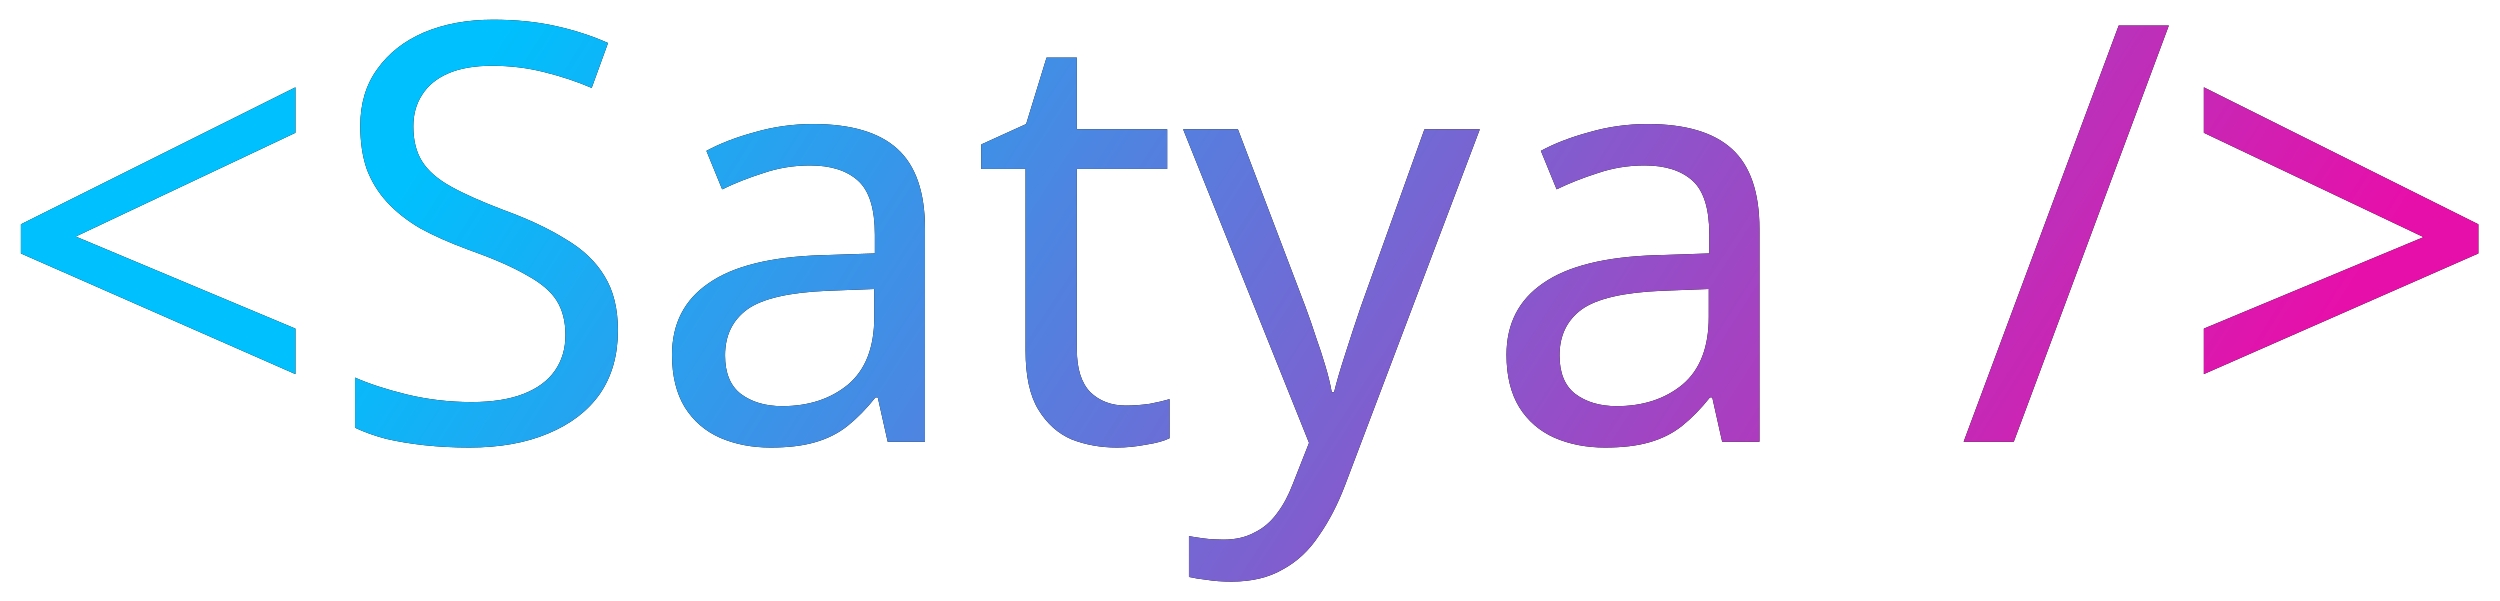 <svg width="549" height="132" viewBox="0 0 549 132" fill="none" xmlns="http://www.w3.org/2000/svg">
<g filter="url(#filter0_d_102_198)">
<path d="M4.588 51.656V45.256L64.876 15.176V25.16L16.619 47.944L64.876 68.168V78.152L4.588 51.656ZM135.694 68.552C135.694 74.013 134.371 78.664 131.726 82.504C129.08 86.259 125.283 89.16 120.334 91.208C115.47 93.256 109.71 94.28 103.054 94.28C99.64 94.28 96.355 94.109 93.198 93.768C90.126 93.427 87.309 92.957 84.749 92.36C82.189 91.677 79.928 90.867 77.966 89.928V78.92C81.037 80.285 84.835 81.523 89.358 82.632C93.966 83.741 98.701 84.296 103.566 84.296C108.088 84.296 111.886 83.699 114.958 82.504C118.03 81.309 120.334 79.603 121.87 77.384C123.406 75.165 124.174 72.563 124.174 69.576C124.174 66.589 123.534 64.072 122.254 62.024C120.974 59.976 118.755 58.099 115.598 56.392C112.526 54.6 108.216 52.723 102.67 50.76C98.744 49.309 95.288 47.773 92.302 46.152C89.4 44.445 86.968 42.525 85.005 40.392C83.043 38.259 81.549 35.827 80.525 33.096C79.587 30.365 79.118 27.208 79.118 23.624C79.118 18.76 80.355 14.621 82.829 11.208C85.304 7.709 88.718 5.021 93.07 3.144C97.507 1.267 102.584 0.328 108.302 0.328C113.336 0.328 117.944 0.797 122.126 1.736C126.307 2.675 130.104 3.912 133.518 5.448L129.934 15.304C126.776 13.939 123.32 12.787 119.566 11.848C115.896 10.909 112.056 10.44 108.046 10.44C104.206 10.44 101.006 10.995 98.445 12.104C95.885 13.213 93.966 14.792 92.686 16.84C91.406 18.803 90.766 21.107 90.766 23.752C90.766 26.824 91.406 29.384 92.686 31.432C93.966 33.48 96.056 35.315 98.957 36.936C101.859 38.557 105.784 40.307 110.734 42.184C116.11 44.147 120.632 46.28 124.302 48.584C128.056 50.803 130.872 53.491 132.75 56.648C134.712 59.805 135.694 63.773 135.694 68.552ZM178.552 23.24C186.914 23.24 193.101 25.075 197.112 28.744C201.122 32.413 203.128 38.259 203.128 46.28V93H194.936L192.76 83.272H192.248C190.285 85.747 188.237 87.837 186.104 89.544C184.056 91.165 181.666 92.36 178.936 93.128C176.29 93.896 173.048 94.28 169.208 94.28C165.112 94.28 161.4 93.555 158.072 92.104C154.829 90.653 152.269 88.435 150.392 85.448C148.514 82.376 147.576 78.536 147.576 73.928C147.576 67.101 150.264 61.853 155.64 58.184C161.016 54.429 169.293 52.381 180.472 52.04L192.12 51.656V47.56C192.12 41.843 190.882 37.875 188.408 35.656C185.933 33.437 182.434 32.328 177.912 32.328C174.328 32.328 170.914 32.883 167.672 33.992C164.429 35.016 161.4 36.211 158.583 37.576L155.128 29.128C158.114 27.507 161.656 26.141 165.752 25.032C169.848 23.837 174.114 23.24 178.552 23.24ZM181.88 59.848C173.346 60.189 167.416 61.555 164.088 63.944C160.845 66.333 159.224 69.704 159.224 74.056C159.224 77.896 160.376 80.712 162.68 82.504C165.069 84.296 168.098 85.192 171.768 85.192C177.57 85.192 182.392 83.613 186.232 80.456C190.072 77.213 191.992 72.264 191.992 65.608V59.464L181.88 59.848ZM247.229 85.064C248.936 85.064 250.686 84.936 252.478 84.68C254.27 84.339 255.72 83.997 256.83 83.656V92.232C255.635 92.829 253.928 93.299 251.71 93.64C249.491 94.067 247.358 94.28 245.31 94.28C241.726 94.28 238.398 93.683 235.326 92.488C232.339 91.208 229.907 89.032 228.03 85.96C226.152 82.888 225.214 78.579 225.214 73.032V33.096H215.486V27.72L225.342 23.24L229.822 8.648H236.478V24.392H256.318V33.096H236.478V72.776C236.478 76.957 237.459 80.072 239.422 82.12C241.47 84.083 244.072 85.064 247.229 85.064ZM259.816 24.392H271.848L286.696 63.432C287.549 65.736 288.317 67.955 289 70.088C289.768 72.221 290.45 74.312 291.048 76.36C291.645 78.323 292.114 80.243 292.456 82.12H292.968C293.48 79.987 294.29 77.213 295.4 73.8C296.509 70.301 297.661 66.803 298.856 63.304L312.808 24.392H324.968L295.4 102.472C293.778 106.739 291.858 110.451 289.64 113.608C287.506 116.851 284.861 119.325 281.704 121.032C278.632 122.824 274.877 123.72 270.44 123.72C268.392 123.72 266.6 123.592 265.064 123.336C263.528 123.165 262.205 122.952 261.096 122.696V113.736C262.034 113.907 263.144 114.077 264.424 114.248C265.789 114.419 267.197 114.504 268.648 114.504C271.293 114.504 273.554 113.992 275.432 112.968C277.394 112.029 279.058 110.621 280.424 108.744C281.789 106.952 282.941 104.819 283.88 102.344L287.464 93.256L259.816 24.392ZM361.802 23.24C370.164 23.24 376.351 25.075 380.362 28.744C384.372 32.413 386.378 38.259 386.378 46.28V93H378.186L376.01 83.272H375.498C373.535 85.747 371.487 87.837 369.354 89.544C367.306 91.165 364.916 92.36 362.186 93.128C359.54 93.896 356.298 94.28 352.458 94.28C348.362 94.28 344.65 93.555 341.322 92.104C338.079 90.653 335.519 88.435 333.642 85.448C331.764 82.376 330.826 78.536 330.826 73.928C330.826 67.101 333.514 61.853 338.89 58.184C344.266 54.429 352.543 52.381 363.722 52.04L375.37 51.656V47.56C375.37 41.843 374.132 37.875 371.658 35.656C369.183 33.437 365.684 32.328 361.162 32.328C357.578 32.328 354.164 32.883 350.922 33.992C347.679 35.016 344.65 36.211 341.833 37.576L338.378 29.128C341.364 27.507 344.906 26.141 349.002 25.032C353.098 23.837 357.364 23.24 361.802 23.24ZM365.13 59.848C356.596 60.189 350.666 61.555 347.338 63.944C344.095 66.333 342.474 69.704 342.474 74.056C342.474 77.896 343.626 80.712 345.93 82.504C348.319 84.296 351.348 85.192 355.018 85.192C360.82 85.192 365.642 83.613 369.482 80.456C373.322 77.213 375.242 72.264 375.242 65.608V59.464L365.13 59.848ZM442.226 93H431.218L465.266 1.608H476.274L442.226 93ZM483.963 78.152V68.168L532.219 48.072L483.963 25.16V15.176L544.251 45.256V51.656L483.963 78.152Z" fill="black"/>
<path d="M4.588 51.656V45.256L64.876 15.176V25.16L16.619 47.944L64.876 68.168V78.152L4.588 51.656ZM135.694 68.552C135.694 74.013 134.371 78.664 131.726 82.504C129.08 86.259 125.283 89.16 120.334 91.208C115.47 93.256 109.71 94.28 103.054 94.28C99.64 94.28 96.355 94.109 93.198 93.768C90.126 93.427 87.309 92.957 84.749 92.36C82.189 91.677 79.928 90.867 77.966 89.928V78.92C81.037 80.285 84.835 81.523 89.358 82.632C93.966 83.741 98.701 84.296 103.566 84.296C108.088 84.296 111.886 83.699 114.958 82.504C118.03 81.309 120.334 79.603 121.87 77.384C123.406 75.165 124.174 72.563 124.174 69.576C124.174 66.589 123.534 64.072 122.254 62.024C120.974 59.976 118.755 58.099 115.598 56.392C112.526 54.6 108.216 52.723 102.67 50.76C98.744 49.309 95.288 47.773 92.302 46.152C89.4 44.445 86.968 42.525 85.005 40.392C83.043 38.259 81.549 35.827 80.525 33.096C79.587 30.365 79.118 27.208 79.118 23.624C79.118 18.76 80.355 14.621 82.829 11.208C85.304 7.709 88.718 5.021 93.07 3.144C97.507 1.267 102.584 0.328 108.302 0.328C113.336 0.328 117.944 0.797 122.126 1.736C126.307 2.675 130.104 3.912 133.518 5.448L129.934 15.304C126.776 13.939 123.32 12.787 119.566 11.848C115.896 10.909 112.056 10.44 108.046 10.44C104.206 10.44 101.006 10.995 98.445 12.104C95.885 13.213 93.966 14.792 92.686 16.84C91.406 18.803 90.766 21.107 90.766 23.752C90.766 26.824 91.406 29.384 92.686 31.432C93.966 33.48 96.056 35.315 98.957 36.936C101.859 38.557 105.784 40.307 110.734 42.184C116.11 44.147 120.632 46.28 124.302 48.584C128.056 50.803 130.872 53.491 132.75 56.648C134.712 59.805 135.694 63.773 135.694 68.552ZM178.552 23.24C186.914 23.24 193.101 25.075 197.112 28.744C201.122 32.413 203.128 38.259 203.128 46.28V93H194.936L192.76 83.272H192.248C190.285 85.747 188.237 87.837 186.104 89.544C184.056 91.165 181.666 92.36 178.936 93.128C176.29 93.896 173.048 94.28 169.208 94.28C165.112 94.28 161.4 93.555 158.072 92.104C154.829 90.653 152.269 88.435 150.392 85.448C148.514 82.376 147.576 78.536 147.576 73.928C147.576 67.101 150.264 61.853 155.64 58.184C161.016 54.429 169.293 52.381 180.472 52.04L192.12 51.656V47.56C192.12 41.843 190.882 37.875 188.408 35.656C185.933 33.437 182.434 32.328 177.912 32.328C174.328 32.328 170.914 32.883 167.672 33.992C164.429 35.016 161.4 36.211 158.583 37.576L155.128 29.128C158.114 27.507 161.656 26.141 165.752 25.032C169.848 23.837 174.114 23.24 178.552 23.24ZM181.88 59.848C173.346 60.189 167.416 61.555 164.088 63.944C160.845 66.333 159.224 69.704 159.224 74.056C159.224 77.896 160.376 80.712 162.68 82.504C165.069 84.296 168.098 85.192 171.768 85.192C177.57 85.192 182.392 83.613 186.232 80.456C190.072 77.213 191.992 72.264 191.992 65.608V59.464L181.88 59.848ZM247.229 85.064C248.936 85.064 250.686 84.936 252.478 84.68C254.27 84.339 255.72 83.997 256.83 83.656V92.232C255.635 92.829 253.928 93.299 251.71 93.64C249.491 94.067 247.358 94.28 245.31 94.28C241.726 94.28 238.398 93.683 235.326 92.488C232.339 91.208 229.907 89.032 228.03 85.96C226.152 82.888 225.214 78.579 225.214 73.032V33.096H215.486V27.72L225.342 23.24L229.822 8.648H236.478V24.392H256.318V33.096H236.478V72.776C236.478 76.957 237.459 80.072 239.422 82.12C241.47 84.083 244.072 85.064 247.229 85.064ZM259.816 24.392H271.848L286.696 63.432C287.549 65.736 288.317 67.955 289 70.088C289.768 72.221 290.45 74.312 291.048 76.36C291.645 78.323 292.114 80.243 292.456 82.12H292.968C293.48 79.987 294.29 77.213 295.4 73.8C296.509 70.301 297.661 66.803 298.856 63.304L312.808 24.392H324.968L295.4 102.472C293.778 106.739 291.858 110.451 289.64 113.608C287.506 116.851 284.861 119.325 281.704 121.032C278.632 122.824 274.877 123.72 270.44 123.72C268.392 123.72 266.6 123.592 265.064 123.336C263.528 123.165 262.205 122.952 261.096 122.696V113.736C262.034 113.907 263.144 114.077 264.424 114.248C265.789 114.419 267.197 114.504 268.648 114.504C271.293 114.504 273.554 113.992 275.432 112.968C277.394 112.029 279.058 110.621 280.424 108.744C281.789 106.952 282.941 104.819 283.88 102.344L287.464 93.256L259.816 24.392ZM361.802 23.24C370.164 23.24 376.351 25.075 380.362 28.744C384.372 32.413 386.378 38.259 386.378 46.28V93H378.186L376.01 83.272H375.498C373.535 85.747 371.487 87.837 369.354 89.544C367.306 91.165 364.916 92.36 362.186 93.128C359.54 93.896 356.298 94.28 352.458 94.28C348.362 94.28 344.65 93.555 341.322 92.104C338.079 90.653 335.519 88.435 333.642 85.448C331.764 82.376 330.826 78.536 330.826 73.928C330.826 67.101 333.514 61.853 338.89 58.184C344.266 54.429 352.543 52.381 363.722 52.04L375.37 51.656V47.56C375.37 41.843 374.132 37.875 371.658 35.656C369.183 33.437 365.684 32.328 361.162 32.328C357.578 32.328 354.164 32.883 350.922 33.992C347.679 35.016 344.65 36.211 341.833 37.576L338.378 29.128C341.364 27.507 344.906 26.141 349.002 25.032C353.098 23.837 357.364 23.24 361.802 23.24ZM365.13 59.848C356.596 60.189 350.666 61.555 347.338 63.944C344.095 66.333 342.474 69.704 342.474 74.056C342.474 77.896 343.626 80.712 345.93 82.504C348.319 84.296 351.348 85.192 355.018 85.192C360.82 85.192 365.642 83.613 369.482 80.456C373.322 77.213 375.242 72.264 375.242 65.608V59.464L365.13 59.848ZM442.226 93H431.218L465.266 1.608H476.274L442.226 93ZM483.963 78.152V68.168L532.219 48.072L483.963 25.16V15.176L544.251 45.256V51.656L483.963 78.152Z" fill="url(#paint0_linear_102_198)"/>
</g>
<defs>
<filter id="filter0_d_102_198" x="0.588" y="0.328" width="547.663" height="131.392" filterUnits="userSpaceOnUse" color-interpolation-filters="sRGB">
<feFlood flood-opacity="0" result="BackgroundImageFix"/>
<feColorMatrix in="SourceAlpha" type="matrix" values="0 0 0 0 0 0 0 0 0 0 0 0 0 0 0 0 0 0 127 0" result="hardAlpha"/>
<feOffset dy="4"/>
<feGaussianBlur stdDeviation="2"/>
<feComposite in2="hardAlpha" operator="out"/>
<feColorMatrix type="matrix" values="0 0 0 0 0 0 0 0 0 0 0 0 0 0 0 0 0 0 0.25 0"/>
<feBlend mode="normal" in2="BackgroundImageFix" result="effect1_dropShadow_102_198"/>
<feBlend mode="normal" in="SourceGraphic" in2="effect1_dropShadow_102_198" result="shape"/>
</filter>
<linearGradient id="paint0_linear_102_198" x1="104.411" y1="12.625" x2="417.448" y2="213.626" gradientUnits="userSpaceOnUse">
<stop stop-color="#00C0FD"/>
<stop offset="1" stop-color="#E70FAA"/>
</linearGradient>
</defs>
</svg>
